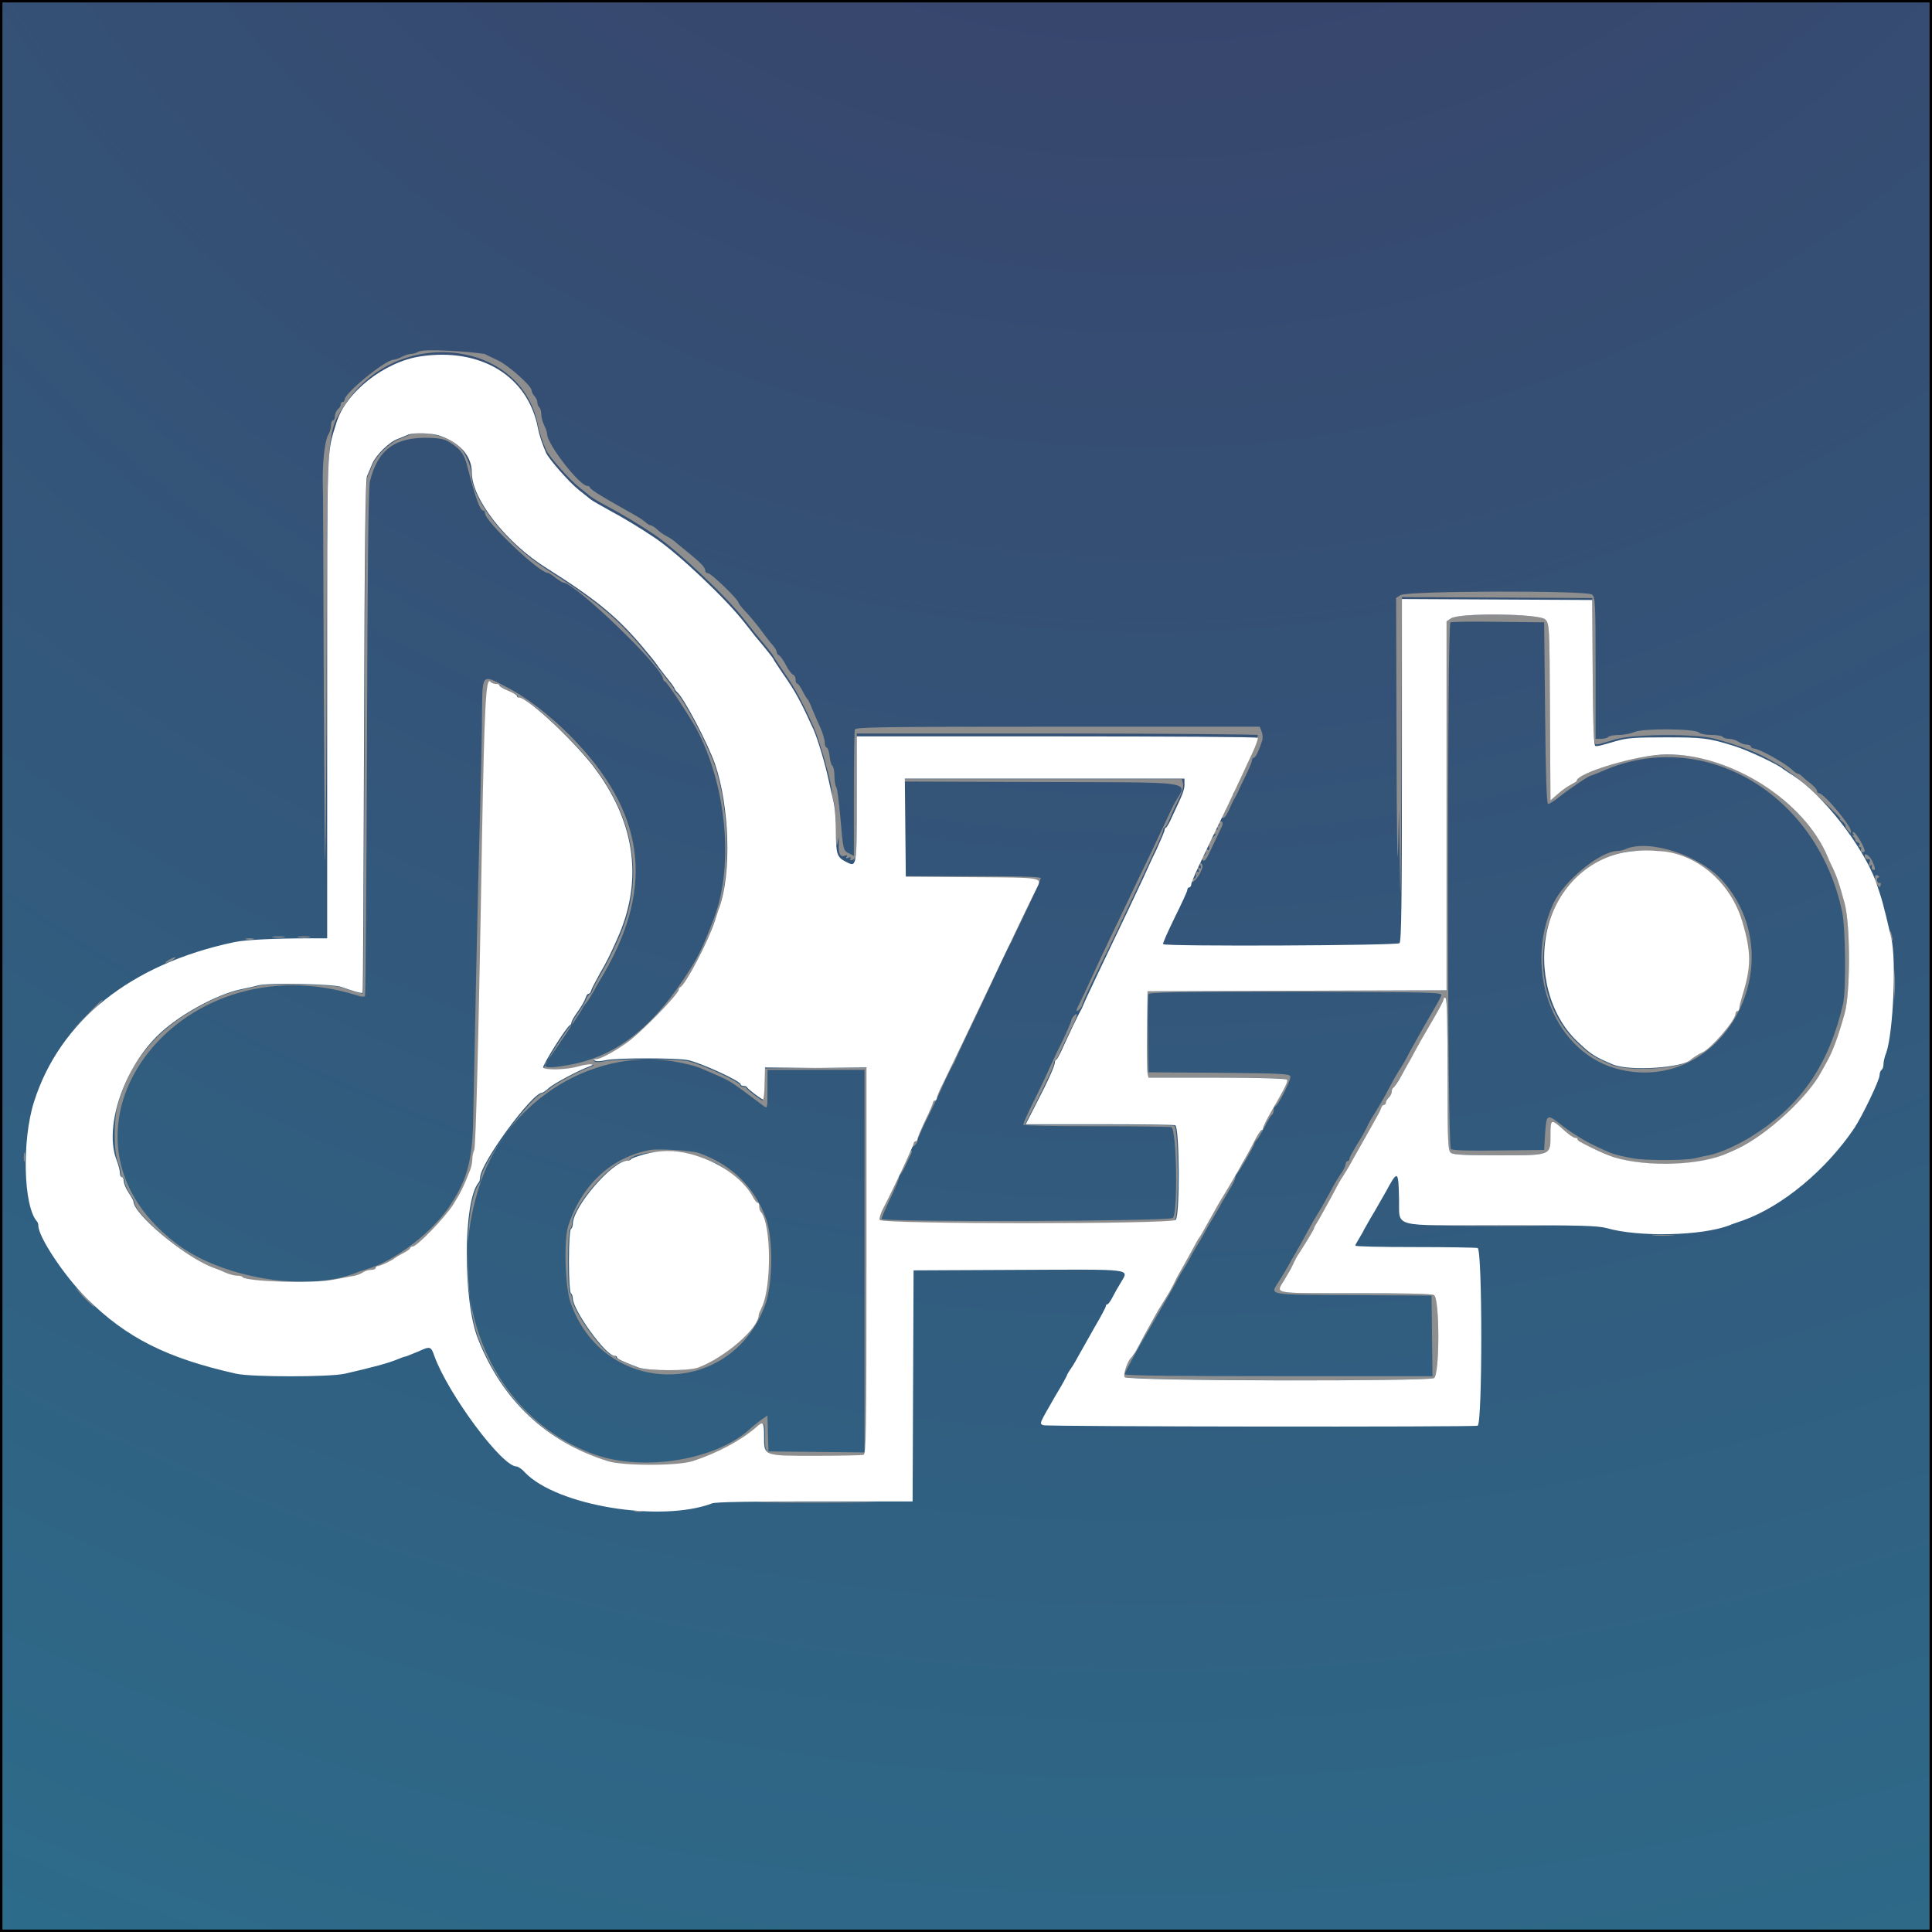 <?xml version="1.0" encoding="utf-8"?>
<!-- Generator: Adobe Illustrator 22.0.1, SVG Export Plug-In . SVG Version: 6.00 Build 0)  -->
<svg version="1.1" xmlns="http://www.w3.org/2000/svg" xmlns:xlink="http://www.w3.org/1999/xlink" x="0px" y="0px"
	 viewBox="0 0 398 398" style="enable-background:new 0 0 398 398;" xml:space="preserve">
<rect x="0" y="0" width="398" height="398" fill="#808080" stroke="none"/>
<style type="text/css">
	.st0{fill:url(#SVGID_1_);stroke:#000000;stroke-miterlimit:10;}
	.st1{fill:#8E8E8E;}
	.st2{fill:#FFFFFF;}
</style>
<g id="bg">
	<radialGradient id="SVGID_1_" cx="237" cy="-152" r="2288.087" gradientUnits="userSpaceOnUse">
		<stop  offset="0" style="stop-color:#3B3963"/>
		<stop  offset="1" style="stop-color:#06F9F9"/>
	</radialGradient>
	<rect class="st0" width="398" height="398"/>
</g>
<g id="font-color">
</g>
<g id="svg">
	<g id="svgg">
		<path id="path1" class="st1" d="M86.1,72.5c-0.3,0.2-1,0.4-1.4,0.4c-0.4,0-1.3,0.3-1.9,0.6c-0.6,0.3-1.4,0.6-1.7,0.6
			c-1.7,0-10.1,6.9-10.1,8.2c0,0.3-0.2,0.5-0.4,0.5c-0.2,0-0.4,0.2-0.4,0.5s-0.3,0.8-0.6,1c-0.3,0.3-0.6,0.9-0.6,1.4
			c0,0.5-0.2,0.9-0.4,0.9s-0.4,0.4-0.4,0.9c0,0.5-0.2,1.5-0.6,2.1c-0.8,1.6-1.2,6.1-1.1,10.5c0.1,2.1,0.1,21.2,0.2,42.4
			s0.2,36.8,0.3,34.5c0.1-2.3,0.3-22,0.3-43.8c0.1-45.1,0-44.1,3.8-49.9c10.6-16.2,36.2-13.5,39.7,4.2c0.3,1.6,1,3.6,1.7,5.2
			c0.6,1.3,4.7,6,6.7,7.6c1,0.8,2.1,1.7,2.5,2c0.4,0.3,2,1.3,3.6,2.1c3.2,1.7,6.8,3.9,9.6,5.8c4.7,3.2,14.8,12.7,18.5,17.5
			c1,1.3,2,2.5,2.2,2.8c2.2,2.6,3.8,4.6,3.8,4.8c0,0.1,0.9,1.4,1.9,2.9c2.5,3.6,3.7,5.8,6.3,11.5c1.3,3,3.8,11.8,3.8,13.6
			c0,0.5,0.2,1.4,0.4,2c0.2,0.6,0.4,3.1,0.4,5.5c0,3.1,0.1,4,0.3,3l0.3-1.4l0,1.6c-0.1,1.9,0.3,2.6,1.2,2.3c0.4-0.2,0.6-0.1,0.4,0.2
			c-0.2,0.3-0.1,0.4,0.4,0.2c0.4-0.2,0.6-0.1,0.4,0.2c-0.2,0.3,0,0.4,0.5,0.2c0.8-0.2,0.8-0.5,0.8-13.1v-12.9h41.2
			c22.7,0,41.3,0.2,41.4,0.3c0.1,0.2-0.4,1.6-1.1,3.1c-0.7,1.5-1.6,3.4-2,4.2c-0.4,0.8-0.9,2.1-1.2,2.8c-0.3,0.7-0.6,1.6-0.6,1.8
			c0,0.2-0.1,0.4-0.3,0.4c-0.3,0-1.4,2.5-1.4,3.1c0,0.2-0.2,0.5-0.5,0.6c-0.7,0.4-0.7,1.1,0,1.1c0.3,0,0.8-0.8,1.2-1.7
			c0.4-0.9,0.9-2,1.1-2.3c0.2-0.3,0.7-1.2,1-2c0.4-0.8,1.1-2.3,1.6-3.3c0.5-1.1,1-2.2,1-2.5c0-0.3,0.2-0.6,0.4-0.6
			c0.3,0,1-1.3,1.7-3.5c0.2-0.5,0.1-1.4-0.1-1.9l-0.4-1h-41.6c-37.6,0-41.6,0.1-41.8,0.6c-0.1,0.3-0.2,6.3-0.2,13.3v12.7l-1-0.5
			c-1.2-0.6-1.2-0.6-1.8-7.6c-0.3-3.1-0.6-5.7-0.8-6c-0.2-0.2-0.4-1.2-0.4-2.3c0-1-0.2-2-0.4-2.1c-0.2-0.1-0.5-1-0.6-2
			c-0.1-1-0.4-1.8-0.6-1.8s-0.4-0.5-0.4-1c0-0.6-0.4-2-0.9-3.1c-0.5-1.1-1.3-2.9-1.7-3.9c-0.4-1-0.8-1.9-1-2c-0.1-0.1-0.6-0.9-1-1.7
			c-0.4-0.8-0.9-1.5-1.1-1.5c-0.2,0-0.3-0.4-0.3-0.8s-0.2-0.9-0.5-1c-0.3-0.1-1-1-1.5-2c-0.5-1-1.2-1.9-1.4-2
			c-0.3-0.1-0.5-0.4-0.5-0.7c0-0.3-0.4-0.9-0.9-1.5c-0.5-0.5-1.6-2-2.5-3.2c-0.9-1.2-2.3-2.9-3.1-3.7c-0.8-0.8-1.4-1.7-1.4-1.8
			c0-0.6-5.6-6-6.2-6c-0.3,0-0.6-0.2-0.6-0.5c0-0.7-1-1.7-3.2-3.5c-1-0.8-2.2-1.8-2.7-2.2c-0.5-0.5-1.4-1.1-2-1.4
			c-0.6-0.3-1.5-0.9-2-1.4c-0.5-0.5-1.2-0.9-1.4-0.9c-0.2,0-0.7-0.3-1-0.6c-0.3-0.3-1.5-1.1-2.6-1.7c-3.5-2-4.3-2.4-6.6-3.8
			c-1.2-0.7-2.3-1.5-2.3-1.7s-0.3-0.3-0.5-0.3c-1.6,0-8.3-8.6-8.3-10.7c0-0.4-0.3-1.2-0.6-1.8c-0.3-0.6-0.6-1.6-0.6-2.3
			c0-0.6-0.2-1.2-0.4-1.4c-0.2-0.1-0.4-0.6-0.4-1c0-0.4-0.3-1-0.6-1.3c-0.3-0.3-0.6-0.9-0.6-1.2c0-0.9-4.8-5.2-7-6.2
			c-1.1-0.5-2.3-1.1-2.7-1.3C97.2,72.5,87.3,71.7,86.1,72.5 M84.3,89.6c-0.4,0.2-1.4,0.6-2.2,0.9c-1.8,0.7-4.5,3.3-5.3,5.1
			c-0.3,0.8-0.8,1.9-1.1,2.6c-0.4,0.9-0.5,12.9-0.6,53.7c-0.1,28.9-0.2,52.6-0.3,52.7c-0.2,0.2-1.9-0.3-4.4-1.2
			c-1.8-0.6-14.9-0.9-17.2-0.3c-1.1,0.3-2.6,0.6-3.5,0.8c-5.2,1-13.3,5.6-17.4,9.8c-4,4.1-6.4,8.2-8,13.8c-0.9,2.9-0.9,9.8,0,11.8
			c0.3,0.8,0.6,1.9,0.6,2.4c0,0.5,0.2,0.9,0.4,0.9c0.2,0,0.4,0.4,0.4,0.8c0,0.4,0.4,1.5,1,2.4s1,1.7,1,1.8
			c0,2.6,10.4,11.3,16.3,13.6c0.5,0.2,1.7,0.7,2.5,1c0.8,0.4,1.9,0.7,2.5,0.7c0.5,0,1.1,0.2,1.2,0.3c0.6,1,14.4,1.4,18.8,0.5
			c1.3-0.3,3-0.6,3.8-0.7c0.8-0.1,1.7-0.5,2.2-0.8c0.4-0.3,1.2-0.5,1.7-0.5c0.5,0,0.9-0.2,0.9-0.4c0-0.2,0.2-0.4,0.5-0.4
			c0.6,0,3.1-1.2,3.4-1.6c0.1-0.1,0.9-0.6,1.7-1c0.8-0.4,1.5-0.9,1.5-1.1c0-0.2,0.2-0.3,0.5-0.3c0.9,0,6.7-6,8.4-8.7
			c1.5-2.3,2.1-3.6,3.5-7.2c0.2-0.5,0.4-1.4,0.4-2.1c0-0.7,0.2-1.5,0.4-1.9c0.3-0.6,0.9-21.9,1.6-64.6c0.5-26.9,0.8-32.8,1.7-31.9
			c0.3,0.3,0.8,0.5,1.2,0.5c0.4,0,0.7,0.1,0.7,0.3c0,0.2,0.8,0.7,1.8,1.1s1.8,0.9,1.8,1.1c0,0.2,0.2,0.3,0.4,0.3
			c1.9,0,12.2,9.7,16.1,15.2c7.9,11.1,9.4,22.9,4.2,34.4c-1.6,3.6-2.2,4.7-3.6,7.2c-0.9,1.5-1.7,3.1-1.8,3.5
			c-0.1,0.4-0.4,0.7-0.5,0.7s-0.4,0.3-0.6,0.7c-0.3,0.8-0.9,1.9-2.1,3.6c-0.5,0.7-0.9,1.4-0.9,1.7c0,0.2-0.1,0.5-0.3,0.5
			c-0.7,0.3-5.7,8.3-5.5,8.7c0.4,0.6,4.8,0.5,7.2-0.2c2-0.6,4.1-0.6,2.3,0c-1.9,0.6-7.3,3.5-8.3,4.4c-0.6,0.5-1.3,1-1.4,1
			c-2.1,0-12.8,14.6-12.8,17.5c0,0.4-0.1,0.8-0.3,1c-3.2,3.7-3.3,24.3-0.1,32.3c5.1,12.7,14.1,21.1,26.7,25.1c3.2,1,14.4,1,17.5,0
			c5.2-1.6,10-4.2,13.1-7c1.5-1.3,1.6-1.1,1.6,1.9c0,4.1-0.2,4,10.8,4c5,0,9.3-0.1,9.7-0.2c0.6-0.2,0.6-4.1,0.6-40v-39.8L168,220
			l-10.5,0.1l-0.1,3.3c-0.1,1.8-0.2,3.3-0.3,3.3c-0.3,0-3.1-2.1-3.3-2.5c-0.1-0.2-0.4-0.3-0.7-0.3c-0.3,0-0.6-0.1-0.6-0.3
			c0-0.7-8-4.4-10.8-5c-2.4-0.5-14.9-0.5-17,0c-0.9,0.2-1.9,0.3-2.2,0.1c-0.4-0.3-0.3-0.3,0.2-0.3c0.8,0,3.5-1.5,6.2-3.3
			c2.8-1.9,10.8-10.1,10.8-11c0-0.2,0.1-0.4,0.3-0.5c1-0.4,5.8-9.5,7.1-13.5c0.4-1.2,0.8-2.5,1-3c2.5-7,2.1-20.7-0.9-29.5
			c-1.5-4.4-6.6-14-7.9-14.9c-0.2-0.1-0.4-0.4-0.4-0.6s-0.6-1-1.1-1.6c-0.5-0.6-1.4-1.9-2.1-2.7c-7.3-9.5-11.4-13.1-23.1-20.5
			c-8.3-5.3-15.5-14.4-15.5-19.7c0-1.2-0.9-3.5-1.8-4.8C93.5,90.1,87.2,88.4,84.3,89.6 M93.2,91.5c1.8,1.2,2.5,2.2,3.1,4.7
			c1.7,6.6,2.6,9,3.3,9c0.2,0,0.3,0.2,0.3,0.5c0,1.7,11.2,12.3,12.9,12.3c0.2,0,0.9,0.4,1.6,1c0.7,0.5,1.4,1,1.6,1
			c2.4,0,20.6,17.5,20.6,19.9c0,0.2,0.2,0.4,0.4,0.5c0.5,0.2,4.8,6.8,6.4,9.6c6.3,11.8,7.8,28.3,3.7,39.1c-2.5,6.6-3.4,8.3-6.2,12.5
			c-7,10.6-14.5,16.2-23.8,17.8c-4.5,0.8-5.6,0.6-4.4-0.8c0.9-1.1,7.3-10.6,7.3-10.9c0-0.1,0.3-0.5,0.6-0.9c0.3-0.3,1-1.4,1.6-2.4
			c0.5-1,1.6-2.8,2.3-4c10.4-18.1,8.3-33.2-6.9-48.7c-4.4-4.4-9.1-8.1-13.7-10.4c-4.6-2.4-4.5-2.4-4.6,5c0,3.3-0.2,12.5-0.4,20.4
			c-0.5,17.1-1.2,53-1.4,62.7c-0.1,9.3-1.1,13.3-4.7,18.8c-3.6,5.6-11.6,11.7-17.4,13.3c-0.5,0.2-1.4,0.4-1.8,0.6
			c-10,4.2-28,1.3-37.5-6.1c-29.3-22.6,0.3-62.7,37.6-50.9c0.9,0.3,1.4,0.3,1.5,0c0.1-0.2,0.3-23.7,0.4-52.3
			c0.1-35.4,0.3-52.4,0.6-53.6c1.6-6.6,5.2-9.2,12.2-9C91.1,90.3,91.8,90.5,93.2,91.5 M288.5,122.6l-0.9,0.6l0.1,30.3
			c0,16.7,0.2,26.5,0.3,21.8l0.2-8.6l0.2,13.5c0.1,8.9,0.2,1.5,0.3-21.8l0.1-35.4l19.6,0.1l19.6,0.1l0.1,15
			c0.1,11.6,0.2,15.1,0.6,15.1c0.6,0.1,0.7,0,4.1-1c3.8-1.1,16.5-1.2,20.5-0.1c5.5,1.5,8.8,2.8,12.7,5.1c1.1,0.6,1,0.6,3.9,2.7
			c2,1.5,10.2,9.2,9.2,8.7c-0.3-0.1-0.1,0.1,0.4,0.5c0.5,0.4,0.8,0.9,0.7,1c-0.1,0.1,0.3,0.8,1,1.4c0.6,0.7,1.1,1.3,1,1.4
			c-0.1,0.1,0.1,0.3,0.4,0.5c0.4,0.1,0.6,0.4,0.4,0.6s0,0.4,0.2,0.4s0.3,0.2,0.2,0.4s-0.1,0.5,0.1,0.6c0.2,0.1,0.5,0.1,0.6-0.1
			c0.3-0.4-1.8-4-2.3-4c-0.2,0-0.2,0.2,0,0.4c0.2,0.3,0.1,0.4-0.2,0.2c-0.3-0.2-0.4-0.4-0.3-0.6c0.5-0.7-5.5-8-6.6-8
			c-0.2,0-0.4-0.2-0.4-0.5c0-0.3-0.6-0.9-1.3-1.5c-0.7-0.5-1.5-1.2-1.8-1.5c-0.3-0.3-0.6-0.5-0.8-0.5s-0.8-0.4-1.3-0.9
			c-1.7-1.5-6.8-4.3-7.8-4.3c-0.3,0-0.6-0.2-0.6-0.4c0-0.2-0.4-0.4-0.9-0.4c-0.5,0-1.2-0.3-1.7-0.6c-0.4-0.3-1.3-0.6-1.9-0.6
			c-0.6,0-1.2-0.2-1.3-0.4c-0.1-0.2-1.2-0.4-2.3-0.4s-2.3-0.2-2.6-0.5c-0.8-0.8-11.6-0.9-13.3-0.1c-0.7,0.3-2.1,0.6-3.2,0.6
			c-1,0-2,0.2-2.2,0.4c-0.1,0.2-0.8,0.4-1.4,0.4h-1.2v-14.6c0-13.4-0.1-14.6-0.7-15.1C327.3,121.6,289.8,121.7,288.5,122.6
			 M298.9,127.4L298,128v38v38l-30.8,0.1l-30.8,0.1l-0.1,8c-0.1,4.4,0,8.4,0.1,8.9l0.2,0.9h14.1c8.7,0,14.2,0.1,14.4,0.4
			c0.2,0.4-0.2,1.2-3.5,7.1c-0.8,1.4-1.4,2.7-1.4,2.9c0,0.2-0.1,0.4-0.3,0.4c-0.2,0-0.9,1.1-1.6,2.5c-0.7,1.4-1.6,3-2,3.7
			c-0.4,0.7-1.2,2-1.7,3c-0.6,1-1.5,2.5-2,3.4c-0.5,0.8-1.6,2.6-2.3,3.9c-2.7,4.8-2.9,5.2-3.2,5.6c-0.2,0.2-0.9,1.5-1.6,2.8
			c-0.7,1.3-1.6,2.9-2,3.6c-0.4,0.7-1.1,1.9-1.5,2.8c-0.8,1.6-1.2,2.3-2.4,4.2c-0.4,0.5-1.2,2.1-2,3.4c-0.7,1.3-1.8,3.2-2.3,4.2
			c-0.5,1-1.2,2.2-1.4,2.6c-0.2,0.4-0.5,0.9-0.7,1c-0.9,0.7-2,3.7-1.5,4.2c0.6,0.7,62.4,0.9,63.7,0.2c1.2-0.6,1.2-16.5,0-17.1
			c-0.5-0.3-6.4-0.4-16.3-0.4c-17.1,0-16.2,0.2-14.6-2.6c0.5-0.9,1.3-2.3,1.8-3.2c0.4-0.9,1-1.9,1.3-2.4c1.8-2.8,3.1-5,3.1-5.2
			c0-0.1,0.4-0.9,1-1.8c0.5-0.8,1.7-3,2.6-4.7c0.9-1.7,2-3.6,2.3-4.1c0.4-0.5,1.3-2.1,2-3.4c2.2-4,3.1-5.5,4.4-7.8
			c0.7-1.2,1.4-2.5,1.5-2.9c0.1-0.4,0.4-0.7,0.6-0.7s0.4-0.2,0.4-0.5c0-0.3,0.3-0.8,0.6-1c0.3-0.3,0.6-0.8,0.6-1.2
			c0-0.4,0.1-0.8,0.3-0.8c0.2-0.1,0.9-1.2,1.7-2.5c0.7-1.3,1.6-2.9,2-3.6c1.4-2.5,2.8-4.9,4.7-8.3c1.1-1.9,2-3.7,2-3.9
			s0.2-0.3,0.4-0.2c0.3,0.2,0.4,5.9,0.4,15.8c0,14.4,0.1,15.6,0.7,16.1c0.5,0.4,2.9,0.5,9.8,0.5c11,0,10.7,0.1,10.7-4.3
			c0-3.3,0.1-3.3,3-0.7c0.9,0.8,1.8,1.4,2.1,1.4c0.3,0,0.5,0.1,0.5,0.3c0,0.3,0.4,0.6,3,1.8c2.6,1.2,3.1,1.4,4.5,1.9
			c6.9,2.2,18.1,1.8,23.5-0.9c0.3-0.2,1.1-0.5,1.8-0.8c6.1-2.8,14.8-10.7,17.5-16.1c0.3-0.7,0.8-1.5,1-1.8c1.2-2,2.3-4.9,3.7-10
			c1.2-4.3,1.2-18.2,0-22.7c-1.2-4.4-1.5-5.2-2.4-7.2c-0.4-1-0.9-2.1-1.1-2.4c-4.8-11.6-19.7-21.1-33.1-21.1
			c-5.7,0-18.6,3.8-18.6,5.5c0,0.1-0.5,0.5-1.1,0.7c-0.6,0.3-1.8,1.1-2.7,1.9l-1.6,1.4l-0.1-18.2c-0.1-18.1-0.1-18.2-1-19.1
			C317.1,126.4,300.6,126.2,298.9,127.4 M318.3,146.8c0.1,12.1,0.3,18.7,0.6,18.8c0.2,0.1,1.3-0.6,2.4-1.5c1.9-1.5,6-4.3,6.4-4.3
			c0.1,0,1.1-0.4,2.3-0.9c20.8-9.3,44.4,4.5,49.5,29c0.7,3.4,0.8,16,0.2,18.8c-2.8,12.2-8.4,20.7-18.1,26.9
			c-3.1,2.1-7.2,3.9-9.6,4.4c-0.7,0.1-1.9,0.4-2.8,0.6c-2,0.5-10.6,0.5-12.9,0c-3.7-0.7-4.3-0.9-7.8-2.6c-2-0.9-4.8-2.7-6.4-3.9
			c-3.5-2.8-3.5-2.7-3.8,1.4l-0.2,3.4l-9.3,0.1c-6.5,0.1-9.5,0-9.9-0.3c-0.8-0.6-0.8-108.1-0.1-108.5c0.3-0.1,4.7-0.2,9.9-0.1
			l9.4,0.1L318.3,146.8 M186.1,170.6l0.1,10.1l13.6,0.1c14.9,0.1,14.5,0,13.3,2.4c-0.2,0.4-1.3,2.6-2.4,4.9
			c-1.1,2.3-3.1,6.4-4.4,9.2c-1.3,2.7-3.1,6.5-4,8.4c-2.4,5.1-6.8,14.2-8.3,17.3c-0.7,1.5-1.4,3-1.4,3.3c0,0.3-0.2,0.5-0.4,0.5
			c-0.2,0-0.4,0.2-0.4,0.4c0,0.2-0.7,1.9-1.6,3.7c-0.9,1.8-1.6,3.5-1.6,3.8c0,0.3-0.2,0.5-0.4,0.5s-0.4,0.3-0.4,0.6
			c0,0.5,0.1,0.6,0.6,0.2c0.3-0.3,0.6-0.7,0.6-1c0-0.3,1-2.6,2.3-5.2c1.3-2.6,2.8-5.8,3.4-7.2c0.6-1.3,1.3-2.7,1.5-3
			c0.2-0.3,0.5-0.9,0.6-1.2c0.1-0.3,1.2-2.7,2.4-5.2c2-4.2,3-6.2,7.1-15.1c0.8-1.6,1.6-3.3,1.8-3.6c0.2-0.3,0.5-0.9,0.6-1.2
			c0.1-0.3,1.5-3.1,3-6.3c1.5-3.1,2.7-5.9,2.7-6.1c0-0.3-4.8-0.4-14.1-0.4h-14.1v-9.8V161l28.4,0.1c32.6,0.1,30-0.3,27.4,4.3
			c-0.2,0.3-0.6,1.2-1,2c-1.1,2.4-5.7,12.1-6.7,14.1c-0.5,1.1-2.3,4.8-3.9,8.2c-2.9,6-4.9,10.3-6.9,14.7c-0.6,1.2-1.2,2.5-1.4,2.9
			c-0.5,1-0.4,1.3,0.2,0.7c0.3-0.3,0.6-0.7,0.6-0.9c0-0.2,0.8-2.1,1.8-4.2c1-2.1,2.5-5.2,3.4-7s2.6-5.4,3.9-8.2
			c1.3-2.7,2.8-5.9,3.3-7c0.5-1.1,1.7-3.6,2.6-5.6c1-2,1.7-3.8,1.7-4.1s0.1-0.5,0.3-0.5s0.6-0.8,1-1.7c0.4-0.9,1.2-2.8,1.9-4.1
			c0.7-1.5,1.1-2.7,0.9-3.3l-0.2-0.9h-28.8H186L186.1,170.6 M251.2,169.7c0.1,0.2,0,0.4-0.2,0.4s-0.3,0.2-0.2,0.4
			c0.1,0.2,0.1,0.4-0.1,0.4c-0.2,0-0.5,0.3-0.6,0.6c-0.2,0.4-0.1,0.5,0.3,0.3c0.3-0.2,0.1,0.1-0.4,0.6c-0.9,0.9-1.1,1.3-0.9,2.4
			c0,0.3-0.1,0.4-0.4,0.2c-0.3-0.2-0.4-0.1-0.3,0.3c0.1,0.3-0.1,0.8-0.4,1c-0.5,0.4-0.5,0.6-0.2,0.9c0.4,0.4,0.8-0.3,1.9-2.7
			c0.8-1.7,1.6-3.4,1.8-3.8c0.5-0.9,0.5-1.5,0-1.5C251.1,169.3,251.1,169.5,251.2,169.7 M334.9,174.9c-0.4,0.2-1.2,0.4-1.7,0.4
			c-3.7,0.1-11,6.2-13.2,10.8c-6.5,14.2,0.4,31.3,14,34.3c21,4.7,35.5-22.1,21-38.8C350.3,176.2,339.8,172.8,334.9,174.9
			 M342.6,175.5c7.2,0.8,13.8,6.7,16.1,14.4c1.9,6.4,1.9,9.3,0,15.4c-0.3,1-0.6,2.1-0.6,2.5c0,0.4-0.2,0.6-0.4,0.6
			c-0.2,0-0.4,0.3-0.4,0.6c0,1.3-4.9,7-6.8,7.9c-0.7,0.3-2.1,1.2-2.4,1.5c-1.7,1.8-12.6,2.4-16,1c-3.7-1.6-4.6-2.1-7.4-4.8
			c-9.1-8.7-9.1-24.8,0-33.8c2.9-2.8,6.6-4.7,10.4-5.3C338.4,175.1,338.9,175.1,342.6,175.5 M384.2,176.6c0.1,0.3,0.4,0.4,0.7,0.4
			c0.3-0.1,0.4,0.2,0.2,0.7c-0.2,0.6-0.1,0.8,0.2,0.6c0.3-0.2,0.4-0.1,0.3,0.3c-0.1,0.3,0.1,0.6,0.3,0.6c0.5,0.1,0.5-0.2-0.2-1.8
			C385.2,176.2,383.8,175.4,384.2,176.6 M247.3,178.3c0.2,0.5,0.1,0.7-0.2,0.5c-0.3-0.2-0.4-0.1-0.2,0.4c0.2,0.4,0.1,0.6-0.1,0.4
			c-0.2-0.1-0.4,0.1-0.4,0.6c0,0.5-0.2,0.8-0.5,0.8c-0.3-0.1-0.5,0.1-0.5,0.3c0,0.9,1,0.1,1.8-1.4c0.6-1.2,0.7-1.6,0.3-2
			C247.1,177.6,247,177.6,247.3,178.3 M386.3,180.5c-0.1,0.2,0,0.9,0.3,1.5c0.5,0.9,0.6,0.9,0.8,0.4c0.1-0.4,0.1-0.6-0.1-0.5
			c-0.2,0.1-0.4,0-0.6-0.4c-0.1-0.3,0-0.6,0.2-0.7c0.3-0.1,0.3-0.2,0-0.4C386.7,180.2,386.4,180.2,386.3,180.5 M389.3,192
			c0,0.3,0.2,1,0.3,1.4c0.2,0.5,0.3,0.6,0.3,0.2c0-0.3-0.2-1-0.3-1.4C389.4,191.7,389.3,191.7,389.3,192 M56.3,193.1
			c0.6,0.1,1.6,0.1,2.2,0c0.6-0.1,0.1-0.2-1.1-0.2C56.2,192.9,55.7,193,56.3,193.1 M61.5,193.1c0.6,0.1,1.6,0.1,2.2,0
			c0.6-0.1,0.1-0.2-1.1-0.2C61.3,192.9,60.9,193,61.5,193.1 M50.7,193.5c0.4,0.1,1,0.1,1.4,0c0.4-0.1,0.1-0.2-0.7-0.2
			C50.6,193.3,50.3,193.4,50.7,193.5 M34.7,197.8c-0.5,0.3-0.8,0.6-0.6,0.6c0.2,0,0.8-0.3,1.4-0.6c0.5-0.3,0.8-0.6,0.6-0.6
			C35.8,197.2,35.2,197.5,34.7,197.8 M390.2,202.8c0,2.7,0.1,3.9,0.1,2.5c0.1-1.4,0.1-3.6,0-5C390.3,198.9,390.2,200.1,390.2,202.8
			 M296.9,205.1c-0.1,0.4-1.3,2.5-2.6,4.7c-1.3,2.2-3,5.3-3.9,6.9c-0.8,1.6-1.7,3.1-1.9,3.4c-0.4,0.5-1.7,2.8-3,5.3
			c-0.5,0.9-1.4,2.5-2.1,3.6c-0.7,1.1-1.6,2.6-1.9,3.4c-0.4,0.8-1.3,2.4-2.1,3.6c-0.7,1.2-1.4,2.4-1.4,2.7c0,0.3-0.2,0.5-0.4,0.5
			s-0.4,0.3-0.4,0.6s-0.4,1.2-0.9,1.9c-0.5,0.7-1.5,2.3-2.2,3.7c-0.7,1.3-1.8,3.3-2.5,4.4c-0.7,1.1-1.7,2.9-2.3,4
			c-0.6,1.1-1.4,2.6-1.9,3.4c-0.4,0.8-1.3,2.2-1.8,3.2c-0.6,1-1.5,2.6-2.1,3.5c-1.9,3-2.9,2.8,15.2,2.9l16.2,0.1l0.1,8.3l0.1,8.3
			h-31.7c-20.1,0-31.7-0.1-31.7-0.4c0-0.3,0.5-1.2,2.8-5.4c0.4-0.7,1.7-3,3-5.2c3.2-5.5,4.8-8.3,5.1-9c0.2-0.3,0.7-1.3,1.3-2.2
			c0.6-0.9,1.1-1.9,1.3-2.2c0.1-0.3,0.6-1.2,1.1-2c0.5-0.8,1.5-2.5,2.2-3.8c0.7-1.3,1.7-2.9,2.1-3.6c0.4-0.7,0.9-1.5,1-1.8
			c0.2-0.3,0.9-1.5,1.6-2.7c0.7-1.1,1.3-2.3,1.3-2.7s0.2-0.6,0.3-0.7c0.3-0.1,3.6-5.8,3.6-6.2c0-0.1,0.2-0.5,0.6-0.9
			c0.3-0.3,1-1.6,1.6-2.7c0.6-1.2,1.2-2.2,1.4-2.3c0.2-0.1,0.4-0.6,0.4-1c0-0.4,0.1-0.8,0.3-0.8c0.5,0,3.4-5.6,3.1-6.2
			c-0.2-0.5-2.5-0.6-14.7-0.7l-14.5-0.1l-0.1-7.8c-0.1-4.3,0-8,0.1-8.3c0.2-0.4,6.2-0.5,30.3-0.5
			C295.6,204.4,297.2,204.4,296.9,205.1 M17.7,209.3l-3.2,3.3l3.3-3.2c1.8-1.7,3.3-3.2,3.3-3.3C21.1,205.8,20.7,206.2,17.7,209.3
			 M221.2,209.3c-0.3,0.3-0.5,0.7-0.5,0.9c0,0.2-1,2.6-2.3,5.2c-1.3,2.6-2.6,5.5-3,6.4c-0.4,0.9-1.6,3.4-2.7,5.6
			c-1.1,2.2-1.9,4.1-1.9,4.3c0,0.2,6.7,0.3,14.8,0.3c8.2,0,15.2,0.1,15.7,0.2c1.1,0.3,1.4,17.6,0.3,18.7c-0.7,0.7-60,0.9-60,0.2
			c0-0.2,0.8-2.1,1.8-4.2c1-2.1,1.8-4,1.8-4.3c0-0.3,0.1-0.6,0.3-0.7c0.2-0.1,0.6-0.9,1-1.7c0.4-0.9,0.9-1.9,1.1-2.3
			c0.2-0.4,0.3-0.8,0.2-0.9c-0.1-0.1-1.3,2.1-2.6,4.9c-1.3,2.8-2.9,6-3.4,7c-0.6,1.1-0.9,2.2-0.8,2.5c0.3,0.9,60.2,0.9,61,0
			c0.9-0.9,0.8-19.2-0.1-19.5c-0.3-0.1-7.4-0.2-15.7-0.2h-15.1l2.1-4.1c2.5-5,3.9-8,3.9-8.6c0-0.2,0.1-0.5,0.3-0.6
			c0.2-0.1,0.6-0.8,0.9-1.5s1.3-2.8,2.1-4.5C222,209.3,222.2,208.2,221.2,209.3 M140.1,218.9c3.3,0.7,3.5,0.8,6.9,2.3
			c3.7,1.6,3.3,1.4,10.4,6.7c0.7,0.5,0.7,0.4,0.7-3.5v-4h10h10v39.4v39.4l-9.9-0.1l-9.9-0.1l-0.1-3.7l-0.1-3.7l-1.3,0.9
			c-0.7,0.5-1.5,1.2-1.9,1.5c-6.9,6.7-22.1,9.3-32.5,5.6c-21.1-7.6-31.5-32.2-23.4-56C104.9,226.2,123,215.4,140.1,218.9
			 M133.9,236.9c-7.9,1.5-14,7.1-16.8,15.5c-1,2.9-0.7,12.6,0.4,15.8c6.7,19.6,32.9,20,40.1,0.7c1.6-4.2,1.7-13.4,0.3-17.6
			c-2.3-6.6-7.1-11.4-14-13.8C142.4,237,135.6,236.6,133.9,236.9 M4.9,238.4c0,0.9,0.1,1.2,0.2,0.7c0.1-0.5,0.1-1.2,0-1.6
			C5,237.2,4.9,237.6,4.9,238.4 M141.9,237.7c2.5,0.6,3.2,0.9,5.9,2.1c1.8,0.9,6.1,4.8,7,6.6c0.4,0.8,0.9,1.4,1.1,1.4
			c0.2,0,0.3,0.3,0.3,0.7c0,0.4,0.2,0.9,0.3,1.1c2.2,2.4,2.3,15.6,0.2,19.8c-0.3,0.6-0.6,1.3-0.6,1.5c0,2.7-6.8,8.6-12.4,10.8
			c-1.9,0.7-10.5,0.7-12.4,0c-3.4-1.4-4.4-1.8-4.4-2.1c0-0.2-0.2-0.3-0.5-0.3c-1.8,0-8.6-9.4-8.6-11.9c0-0.4-0.2-0.9-0.4-1
			c-0.2-0.1-0.4-2.8-0.4-6.6c0-3.8,0.2-6.4,0.4-6.6c0.2-0.1,0.4-0.6,0.4-1c0-3.6,8.2-13.1,11.3-13.1c0.3,0,0.6-0.1,0.7-0.3
			C130.5,237.4,138.2,236.8,141.9,237.7 M299.1,252.5c5.3,0.1,13.9,0.1,19.1,0c5.2-0.1,0.8-0.1-9.7-0.1
			C298,252.4,293.8,252.4,299.1,252.5 M340.7,254.5c1,0.1,2.7,0.1,3.8,0c1-0.1,0.2-0.1-1.9-0.1C340.5,254.3,339.7,254.4,340.7,254.5
			 M17.3,267.3c1.1,1.1,2.1,2,2.2,2c0.1,0-0.7-0.9-1.8-2c-1.1-1.1-2.1-2-2.2-2C15.5,265.3,16.3,266.2,17.3,267.3 M158.3,309.5
			c5.4,0.1,14.3,0.1,19.7,0c5.4-0.1,1-0.1-9.9-0.1C157.3,309.3,152.8,309.4,158.3,309.5 M130.8,311.4c0.4,0.1,1,0.1,1.4,0
			c0.4-0.1,0.1-0.2-0.7-0.2S130.4,311.3,130.8,311.4"/>
		<path id="path2" class="st2" d="M86.7,73.4c-7.5,1.1-15.5,7.4-17.4,13.7c-2,6.6-1.9,2.7-1.9,56.5l0,49.7h-3.7
			c-7.1,0-13.3,0.3-15.5,0.8C26.9,198.6,12.3,210.3,7,227c-2.5,7.9-2.2,21.4,0.6,24.6c0.2,0.2,0.3,0.6,0.3,0.9
			c0,2.3,5.3,10.3,9.9,14.9c8.2,8.2,16.6,12.4,30.9,15.6c3.3,0.7,19,0.7,22.3,0c5.7-1.3,9.1-2.2,11.2-3.1c0.7-0.3,1.4-0.5,1.5-0.5
			c0.1,0,1.2-0.5,2.5-1c2.4-1.1,2.6-1.1,3.3,1c2.9,7.9,13.9,22.7,16.9,22.7c0.3,0,1.1,0.5,1.7,1.2c6.6,6.9,28,10.4,38.6,6.4
			c0.7-0.3,8.6-0.4,21.1-0.4H188l0.1-23.8l0.1-23.8l21.6-0.1c24-0.1,22.8-0.3,21.1,2.6c-0.5,0.8-1.3,2.2-1.7,3
			c-0.4,0.8-0.9,1.5-1.1,1.5c-0.2,0-0.3,0.2-0.3,0.4c0,0.2-1,2.1-2.3,4.3c-1.2,2.1-2.6,4.6-3.1,5.5c-0.5,0.9-1.2,2.2-1.7,2.9
			s-0.9,1.4-0.9,1.5c0,0.1-1,2-2.3,4.1c-3.5,6.1-3.4,5.8-2.6,6.2c0.9,0.3,88.6,0.4,89.5,0.1c1-0.4,1-36.2,0-36.6
			c-0.3-0.1-6.2-0.2-12.9-0.2c-6.8,0-12.3-0.1-12.3-0.3c0-0.2,0.4-0.8,0.8-1.5c0.4-0.7,0.9-1.5,1-1.8c0.2-0.3,1.1-2,2.2-3.8
			c1-1.8,2.4-4.1,3-5.3c1.7-3,1.9-2.7,2,2.5c0.2,6.4-2.2,5.7,20.8,5.7c17,0,20.1,0.1,22,0.6c6.6,1.9,19.7,1.6,25.3-0.6
			c0.4-0.2,1.7-0.6,2.8-1c8.1-2.9,17.1-10.4,22.9-19c1.7-2.6,5.2-9.9,5.2-10.9c0-0.5,0.2-0.9,0.4-1.1c0.2-0.1,0.4-0.6,0.4-1.1
			c0-0.5,0.2-1.6,0.6-2.5c1.4-4.2,2.1-19,1-23.6c-1.7-7.3-1.9-7.9-3.2-11.7c-2.8-7.4-10.8-17.7-17.1-21.8c-1-0.6-1.8-1.2-2-1.3
			c-0.8-0.8-7.1-3.8-10-4.7c-5.4-1.7-6.6-1.8-14.1-1.8c-6.5,0-8,0.1-10.4,0.8c-3.4,1-3.5,1-4.1,1c-0.4,0-0.5-3.5-0.6-15.1l-0.1-15
			l-19.6-0.1l-19.6-0.1v35.2c0,26.8-0.1,35.3-0.5,35.7c-0.6,0.5-48.3,0.7-48.7,0.2c-0.1-0.2,1-2.6,2.4-5.5c1.4-2.8,2.6-5.4,2.6-5.7
			c0-0.3,0.2-0.5,0.4-0.5c0.2,0,0.4-0.3,0.4-0.6c0-0.6,2.2-5.3,7.3-15.8c1.4-3,2.9-6.1,3.3-7c0.4-0.9,1.3-2.8,2-4.3
			c0.7-1.5,1.2-2.9,1.1-3.1c-0.1-0.2-18.8-0.3-41.4-0.3h-41.2v13c0,14.2,0,14-2.3,12.8c-1.8-0.9-2-1.7-2-6.2c0-2.2-0.2-4.8-0.4-5.7
			c-0.2-0.9-0.7-3.1-1.1-4.9c-0.7-3.3-2.2-8.3-3.1-10.4c-2.6-5.7-3.7-7.8-6.3-11.5c-1-1.5-1.9-2.8-1.9-2.9c0-0.2-1.6-2.2-3.8-4.8
			c-0.2-0.3-1.2-1.5-2.2-2.8c-3.7-4.8-13.7-14.3-18.5-17.5c-2.8-1.9-6.4-4.1-9.6-5.8c-1.6-0.9-3.2-1.8-3.6-2.1
			c-0.4-0.3-1.5-1.2-2.5-2c-2-1.6-6.1-6.3-6.7-7.6c-0.7-1.6-1.4-3.6-1.7-5.2C108.7,77.4,99,71.6,86.7,73.4 M90.4,89.7
			c4.3,1.4,6.8,4.2,6.8,7.7c0,5.4,7.1,14.5,15.5,19.7c10.6,6.7,14.9,10.3,20.7,17.4c0.7,0.8,1.8,2.2,2.4,3.1
			c0.7,0.9,1.6,2.1,2.1,2.7c0.5,0.6,1,1.3,1.1,1.6s0.3,0.5,0.4,0.6c1.3,0.9,6.4,10.6,7.9,14.9c3,8.8,3.4,22.5,0.9,29.5
			c-0.2,0.4-0.6,1.8-1,3c-1.3,4-6,13-7.1,13.5c-0.2,0.1-0.3,0.3-0.3,0.5c0,0.9-8,9.1-10.8,11c-2.7,1.9-5.4,3.3-6.2,3.3
			c-0.5,0-0.6,0.1-0.2,0.3c0.3,0.2,1.3,0.1,2.2-0.1c2.1-0.5,14.6-0.5,17,0c2.7,0.6,10.8,4.3,10.8,5c0,0.2,0.3,0.3,0.6,0.3
			c0.3,0,0.6,0.1,0.7,0.3c0.2,0.4,3,2.5,3.3,2.5c0.1,0,0.3-1.5,0.3-3.3l0.1-3.3L168,220l10.5-0.1v39.8c0,35.9-0.1,39.8-0.6,40
			c-0.3,0.1-4.7,0.2-9.7,0.2c-11,0-10.8,0.1-10.8-4c0-3-0.2-3.2-1.6-1.9c-3.1,2.7-7.9,5.3-13.1,7c-3.1,1-14.4,1-17.5,0
			c-12.7-4-21.7-12.5-26.7-25.1c-3.2-7.9-3.1-28.6,0.1-32.3c0.2-0.2,0.3-0.7,0.3-1c0-2.9,10.7-17.5,12.8-17.5c0.1,0,0.8-0.4,1.4-1
			c1-0.9,6.5-3.8,8.3-4.4c1.7-0.6-0.3-0.6-2.3,0c-2.5,0.7-6.8,0.8-7.2,0.2c-0.2-0.4,4.8-8.4,5.5-8.7c0.2-0.1,0.3-0.3,0.3-0.5
			c0-0.2,0.4-1,0.9-1.7c1.2-1.7,1.8-2.7,2.1-3.6c0.1-0.4,0.4-0.7,0.6-0.7s0.4-0.3,0.5-0.7c0.1-0.4,1-2,1.8-3.5
			c1.4-2.4,2-3.6,3.6-7.2c5.2-11.6,3.8-23.3-4.2-34.4c-3.9-5.5-14.2-15.2-16.1-15.2c-0.2,0-0.4-0.1-0.4-0.3c0-0.2-0.8-0.7-1.8-1.1
			s-1.8-0.9-1.8-1.1c0-0.2-0.3-0.3-0.7-0.3c-0.4,0-0.9-0.2-1.2-0.5c-0.9-0.9-1.2,5-1.7,31.9c-0.7,42.8-1.3,64-1.6,64.6
			c-0.2,0.4-0.4,1.2-0.4,1.9c0,0.6-0.2,1.6-0.4,2.1c-1.4,3.6-2,4.8-3.5,7.2c-1.7,2.7-7.5,8.7-8.4,8.7c-0.3,0-0.5,0.2-0.5,0.3
			c0,0.2-0.7,0.7-1.5,1.1c-0.8,0.4-1.6,0.9-1.7,1c-0.4,0.4-2.9,1.6-3.4,1.6c-0.3,0-0.5,0.2-0.5,0.4c0,0.2-0.4,0.4-0.9,0.4
			c-0.5,0-1.3,0.2-1.7,0.5c-0.4,0.3-1.4,0.7-2.2,0.8c-0.8,0.1-2.5,0.5-3.8,0.7c-4.4,0.9-18.1,0.4-18.8-0.5c-0.1-0.2-0.6-0.3-1.2-0.3
			c-0.5,0-1.6-0.3-2.5-0.7c-0.8-0.4-2-0.8-2.5-1c-5.9-2.3-16.3-11-16.3-13.6c0-0.1-0.4-0.9-1-1.8s-1-1.9-1-2.4
			c0-0.4-0.2-0.8-0.4-0.8c-0.2,0-0.4-0.4-0.4-0.9c0-0.5-0.3-1.6-0.6-2.4c-2.7-6.5,1-18.4,8.1-25.6c4.1-4.2,12.2-8.7,17.4-9.8
			c0.9-0.2,2.5-0.5,3.5-0.8c2.3-0.6,15.4-0.3,17.2,0.3c2.5,0.9,4.2,1.4,4.4,1.2c0.1-0.1,0.2-23.8,0.3-52.7
			c0.1-40.8,0.3-52.8,0.6-53.7c0.3-0.7,0.8-1.8,1.1-2.6c0.8-1.8,3.5-4.5,5.3-5.1c0.8-0.3,1.7-0.7,2.2-0.9
			C85.4,89.1,88.8,89.2,90.4,89.7 M318.3,127.6c0.9,0.9,0.9,1.1,1,19.1l0.1,18.2l1.6-1.4c0.9-0.8,2.1-1.6,2.7-1.9
			c0.6-0.3,1.1-0.6,1.1-0.7c0-1.7,12.9-5.5,18.6-5.5c13.3,0,28.3,9.6,33.1,21.1c0.1,0.3,0.6,1.4,1.1,2.4c0.9,2,1.2,2.8,2.4,7.2
			c1.2,4.5,1.2,18.4,0,22.7c-1.4,5-2.5,7.9-3.7,10c-0.2,0.3-0.6,1.1-1,1.8c-2.7,5.3-11.4,13.3-17.5,16.1c-0.7,0.3-1.5,0.7-1.8,0.8
			c-5.5,2.6-16.6,3-23.5,0.9c-1.4-0.5-2-0.7-4.5-1.9c-2.6-1.3-3-1.5-3-1.8c0-0.2-0.2-0.3-0.5-0.3c-0.3,0-1.2-0.6-2.1-1.4
			c-2.9-2.6-3-2.6-3,0.7c0,4.4,0.3,4.3-10.7,4.3c-6.9,0-9.2-0.1-9.8-0.5c-0.6-0.5-0.7-1.7-0.7-16.1c0-10-0.1-15.7-0.4-15.8
			c-0.2-0.1-0.4-0.1-0.4,0.2s-0.9,2-2,3.9c-2,3.4-3.3,5.7-4.7,8.3c-0.4,0.7-1.3,2.3-2,3.6c-0.7,1.3-1.5,2.4-1.7,2.5
			c-0.2,0.1-0.3,0.5-0.3,0.8c0,0.4-0.3,0.9-0.6,1.2c-0.3,0.3-0.6,0.7-0.6,1c0,0.3-0.2,0.5-0.4,0.5s-0.5,0.3-0.6,0.7
			c-0.1,0.4-0.8,1.7-1.5,2.9c-1.3,2.3-2.1,3.7-4.4,7.8c-0.7,1.3-1.6,2.8-2,3.4c-0.4,0.5-1.4,2.4-2.3,4.1c-0.9,1.7-2.1,3.8-2.6,4.7
			c-0.5,0.8-1,1.6-1,1.8c0,0.2-1.3,2.4-3.1,5.2c-0.3,0.4-0.9,1.5-1.3,2.4c-0.4,0.9-1.3,2.3-1.8,3.2c-1.7,2.8-2.6,2.6,14.6,2.6
			c10,0,15.8,0.1,16.3,0.4c1.2,0.6,1.2,16.5,0,17.1c-1.3,0.7-63.2,0.6-63.7-0.2c-0.4-0.5,0.6-3.5,1.5-4.2c0.1-0.1,0.4-0.6,0.7-1
			c0.2-0.4,0.9-1.6,1.4-2.6c0.5-1,1.6-2.9,2.3-4.2c0.7-1.3,1.6-2.8,2-3.4c1.2-1.9,1.6-2.6,2.4-4.2c0.4-0.9,1.1-2.1,1.5-2.8
			c0.4-0.7,1.3-2.3,2-3.6c0.7-1.3,1.4-2.6,1.6-2.8c0.3-0.4,0.5-0.8,3.2-5.6c0.7-1.3,1.8-3.1,2.3-3.9c0.5-0.8,1.4-2.4,2-3.4
			c0.6-1,1.3-2.4,1.7-3c0.4-0.7,1.3-2.3,2-3.7c0.7-1.4,1.4-2.5,1.6-2.5c0.2,0,0.3-0.2,0.3-0.4c0-0.2,0.6-1.5,1.4-2.9
			c3.4-5.9,3.8-6.8,3.5-7.1c-0.1-0.2-5.6-0.4-14.4-0.4h-14.1l-0.2-0.9c-0.1-0.5-0.2-4.5-0.1-8.9l0.1-8l30.8-0.1L298,204v-38v-38
			l0.9-0.6C300.6,126.2,317.1,126.4,318.3,127.6 M244,161.4c0.1,0.6-0.2,1.8-0.9,3.3c-0.6,1.3-1.5,3.2-1.9,4.1
			c-0.4,0.9-0.9,1.7-1,1.7s-0.3,0.2-0.3,0.5s-0.8,2.1-1.7,4.1c-1,2-2.1,4.5-2.6,5.6c-0.5,1.1-2,4.2-3.3,7
			c-4.2,8.8-8.9,18.6-9.2,19.5c-0.1,0.3-0.4,0.9-0.6,1.2c-0.3,0.5-2,4-4,8.4c-0.4,0.8-0.8,1.5-0.9,1.5c-0.2,0.1-0.3,0.3-0.3,0.6
			c0,0.6-1.3,3.6-3.9,8.6l-2.1,4.1h15.1c8.3,0,15.4,0.1,15.7,0.2c0.9,0.3,1,18.6,0.1,19.5c-0.9,0.9-60.7,0.9-61,0
			c-0.1-0.3,0.2-1.4,0.8-2.5c2.1-4,6.2-12.8,6.2-13.2c0-0.2,0.2-0.5,0.4-0.5s0.4-0.2,0.4-0.5c0-0.2,0.7-1.9,1.6-3.8
			c0.9-1.8,1.6-3.5,1.6-3.7c0-0.2,0.2-0.4,0.4-0.4c0.2,0,0.4-0.2,0.4-0.5c0-0.3,0.6-1.8,1.4-3.3c1.5-3.1,5.9-12.2,8.3-17.3
			c0.9-1.9,2.7-5.6,4-8.4c1.3-2.7,3.3-6.9,4.4-9.2c1.1-2.3,2.2-4.5,2.4-4.9c1.2-2.4,1.7-2.3-13.3-2.4l-13.6-0.1l-0.1-10.1l-0.1-10.1
			h28.8h28.8L244,161.4 M335.2,175.5c-7.9,1.2-14.4,7.4-16.4,15.8c-2,8.4,0.4,17.8,6.1,23.2c2.8,2.7,3.6,3.2,7.4,4.8
			c3.4,1.4,14.3,0.7,16-1c0.3-0.3,1.7-1.2,2.4-1.5c1.8-0.8,6.8-6.6,6.8-7.9c0-0.3,0.2-0.6,0.4-0.6c0.2,0,0.4-0.3,0.4-0.6
			c0-0.4,0.3-1.5,0.6-2.5c1.9-6.1,1.9-9,0-15.4c-2.3-7.7-8.8-13.5-16.1-14.4C338.9,175.1,338.4,175.1,335.2,175.5 M132.7,237.8
			c-1.4,0.4-2.6,0.8-2.7,1c-0.1,0.2-0.4,0.3-0.7,0.3c-3.1,0-11.3,9.5-11.3,13.1c0,0.4-0.2,0.9-0.4,1c-0.2,0.1-0.4,2.8-0.4,6.6
			c0,3.8,0.2,6.4,0.4,6.6c0.2,0.1,0.4,0.6,0.4,1c0,2.5,6.8,11.9,8.6,11.9c0.3,0,0.5,0.1,0.5,0.3c0,0.3,1,0.8,4.4,2.1
			c1.9,0.7,10.4,0.8,12.4,0c5.5-2.1,12.4-8.1,12.4-10.8c0-0.2,0.3-0.9,0.6-1.5c2.1-4.3,2-17.4-0.2-19.8c-0.2-0.2-0.3-0.7-0.3-1.1
			c0-0.4-0.1-0.7-0.3-0.7c-0.2,0-0.7-0.6-1.1-1.4c-2.1-3.8-7.3-7.3-12.9-8.7C138.8,236.9,136.1,236.9,132.7,237.8"/>
	</g>
</g>
</svg>
